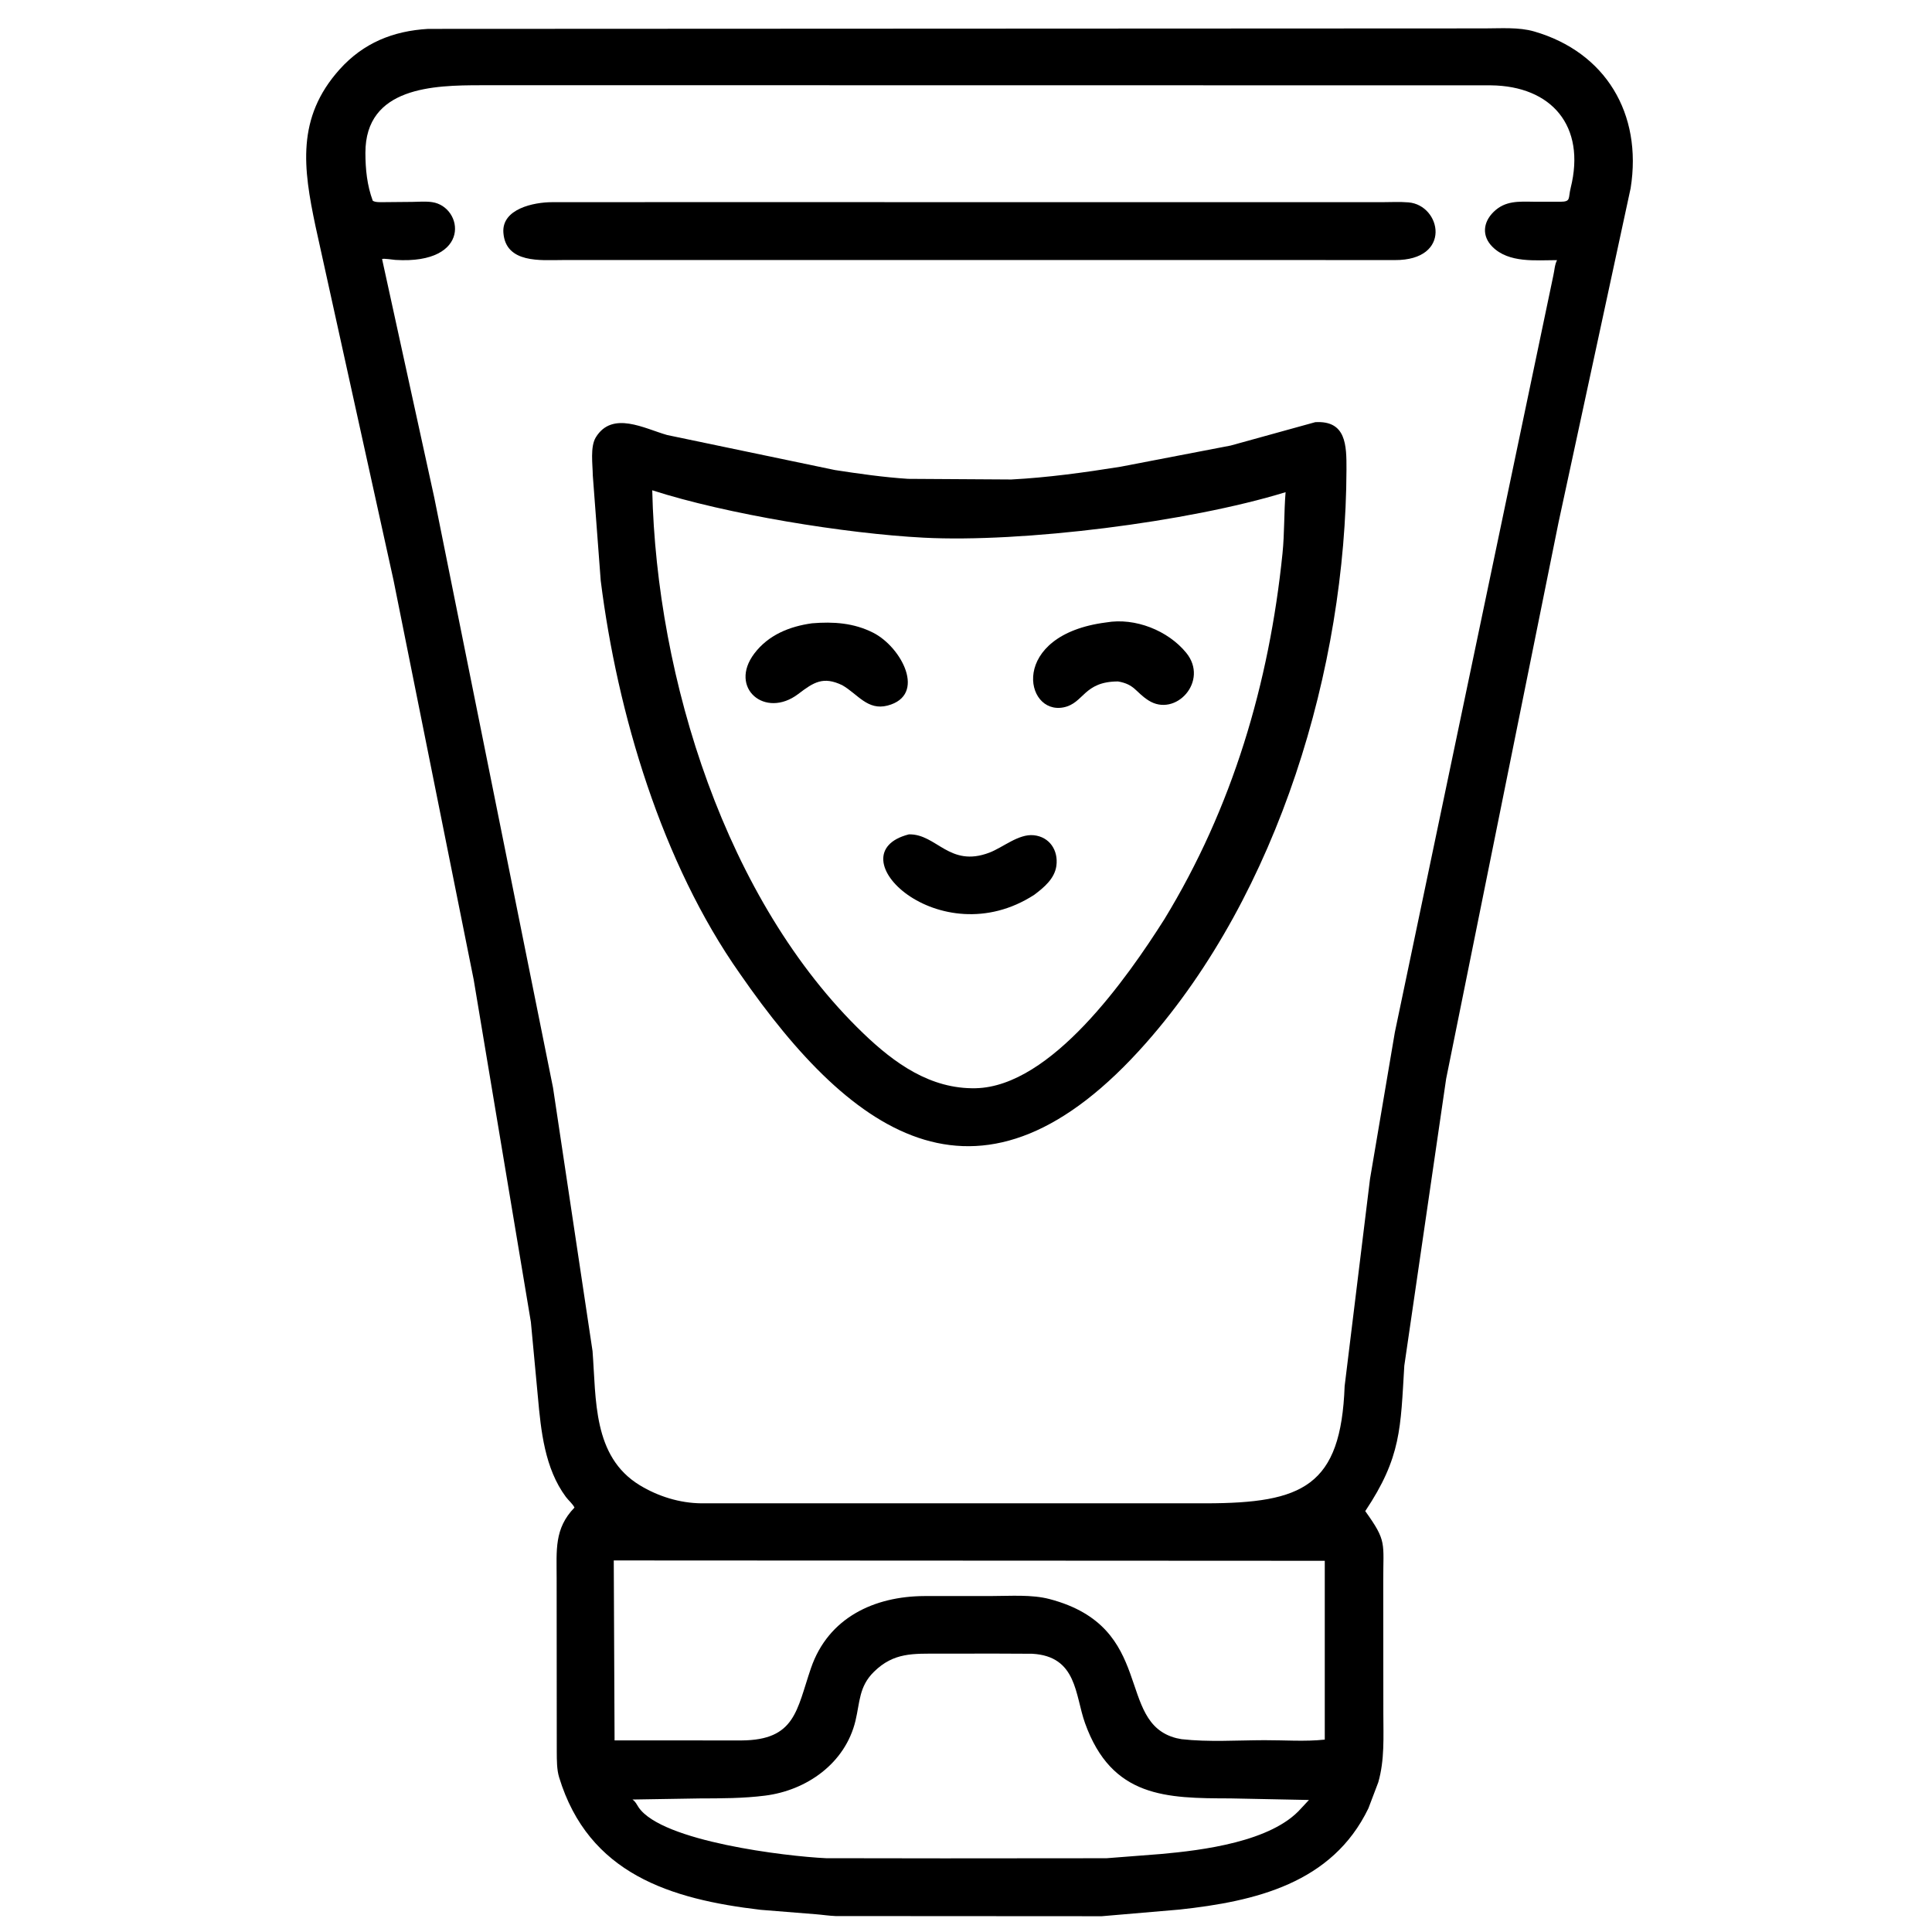 <svg width="60" height="60" viewBox="0 0 60 60" fill="none" xmlns="http://www.w3.org/2000/svg">
<g clip-path="url(#clip0_9_5423)">
<path d="M42.803 55.353L42.497 56.159C41.372 58.495 38.973 59.049 36.634 59.303L34.216 59.51L25.951 59.505C25.742 59.497 25.538 59.464 25.331 59.448L23.621 59.311C20.824 58.982 18.279 58.197 17.364 55.196C17.29 54.955 17.293 54.662 17.291 54.412L17.287 49.014C17.288 48.149 17.206 47.473 17.841 46.819C17.786 46.703 17.652 46.594 17.573 46.487C16.917 45.603 16.799 44.435 16.704 43.375L16.487 41.057L14.711 30.424L12.221 18.018L9.797 7.02C9.421 5.234 9.195 3.661 10.548 2.154C11.287 1.332 12.209 0.96 13.297 0.897L46.109 0.882C46.605 0.882 47.165 0.838 47.645 0.977C49.858 1.618 51.011 3.526 50.641 5.844L48.4 16.232L44.911 33.504L43.612 42.413C43.494 44.345 43.522 45.249 42.399 46.929C43.079 47.877 42.955 47.895 42.958 49.114L42.961 53.213C42.961 53.936 43.005 54.65 42.803 55.353ZM24.54 2.647L14.933 2.647C13.48 2.648 11.345 2.692 11.348 4.748C11.349 5.257 11.399 5.753 11.576 6.233C11.652 6.29 11.841 6.278 11.934 6.278L12.807 6.27C13.007 6.267 13.226 6.248 13.423 6.278C14.388 6.421 14.671 8.219 12.28 8.072C12.201 8.067 11.901 8.017 11.866 8.046L13.485 15.446L17.175 33.781L18.402 41.959C18.518 43.457 18.404 45.232 19.865 46.123C20.441 46.474 21.113 46.681 21.785 46.687L35.559 46.687L37.451 46.687C40.459 46.682 41.644 46.161 41.759 43.047L42.547 36.612L43.318 32.06L48.24 8.557C48.278 8.393 48.279 8.231 48.355 8.079C47.691 8.078 46.861 8.176 46.349 7.665C46.016 7.332 46.054 6.906 46.384 6.582C46.747 6.225 47.167 6.26 47.631 6.265L48.45 6.266C48.797 6.263 48.695 6.17 48.779 5.835C49.258 3.912 48.186 2.67 46.3 2.65L24.54 2.647ZM19.061 48.461L19.086 54.049L23.027 54.051C24.703 54.04 24.737 53.113 25.185 51.806C25.725 50.232 27.158 49.573 28.709 49.567L30.806 49.566C31.38 49.566 32.039 49.514 32.597 49.661C35.92 50.536 34.628 53.495 36.535 53.98L36.696 54.012C37.533 54.106 38.427 54.045 39.27 54.043C39.883 54.041 40.535 54.091 41.142 54.025L41.142 48.472L19.061 48.461ZM30.956 51.354L29.177 51.355C28.362 51.358 27.757 51.31 27.137 51.923C26.674 52.381 26.708 52.857 26.567 53.443C26.25 54.76 25.055 55.602 23.759 55.765C23.079 55.851 22.405 55.85 21.722 55.852L19.641 55.886C19.736 55.946 19.772 56.038 19.832 56.127C20.55 57.191 24.429 57.652 25.65 57.708L29.316 57.713L34.364 57.709L36.052 57.578C37.331 57.464 39.494 57.199 40.405 56.163L40.65 55.9L38.212 55.851C36.226 55.846 34.529 55.837 33.696 53.512C33.384 52.643 33.454 51.435 32.054 51.359L30.956 51.354Z" fill="black"/>
<path d="M39.026 8.075L17.454 8.076C16.81 8.076 15.703 8.192 15.633 7.225C15.58 6.483 16.583 6.28 17.138 6.279L21.2 6.277L42.901 6.279C43.177 6.279 43.468 6.262 43.742 6.285C44.758 6.37 45.111 8.086 43.315 8.077L39.026 8.075Z" fill="black"/>
<path d="M22.978 30.238C20.554 26.799 19.172 22.149 18.656 18.032L18.41 14.765C18.406 14.426 18.324 13.877 18.503 13.583C19.015 12.746 20.018 13.312 20.719 13.51L25.926 14.597C26.677 14.713 27.443 14.822 28.201 14.871L31.406 14.891C32.54 14.831 33.672 14.675 34.793 14.496L38.219 13.837L40.846 13.111C41.808 13.054 41.819 13.825 41.816 14.582C41.797 20.741 39.701 27.728 35.597 32.384C30.51 38.153 26.52 35.358 22.978 30.238ZM20.256 15.226C20.389 21.069 22.545 27.991 26.808 32.089C27.78 33.024 28.898 33.825 30.299 33.796C32.649 33.747 35.011 30.361 36.159 28.55C38.274 25.084 39.416 21.227 39.829 17.189C39.894 16.555 39.873 15.918 39.925 15.285C36.898 16.217 31.734 16.857 28.684 16.698C26.251 16.572 22.561 15.97 20.256 15.226Z" fill="black"/>
<path d="M34.722 21.163C33.65 21.164 33.665 21.838 33.034 21.967C31.806 22.217 31.33 19.715 34.355 19.33C35.25 19.174 36.273 19.58 36.839 20.273C37.556 21.151 36.507 22.294 35.664 21.75C35.263 21.492 35.242 21.253 34.722 21.163Z" fill="black"/>
<path d="M26.158 21.28C25.564 20.995 25.272 21.186 24.791 21.552C23.761 22.335 22.62 21.362 23.425 20.297C23.864 19.717 24.519 19.454 25.218 19.357C25.882 19.302 26.515 19.344 27.12 19.651C28.003 20.101 28.785 21.593 27.564 21.912C26.943 22.074 26.64 21.557 26.158 21.28Z" fill="black"/>
<path d="M32.122 27.787C29.18 29.698 25.882 26.512 28.226 25.912C29.088 25.892 29.481 26.956 30.729 26.478C31.154 26.315 31.635 25.89 32.106 25.939C32.599 25.991 32.871 26.412 32.807 26.888C32.754 27.285 32.423 27.561 32.122 27.787Z" fill="black"/>
</g>
<defs>
<clipPath id="clip0_9_5423">
<rect width="59.172" height="59.172" fill="white" transform="translate(0.527 0.654)"/>
</clipPath>
</defs>
</svg>
